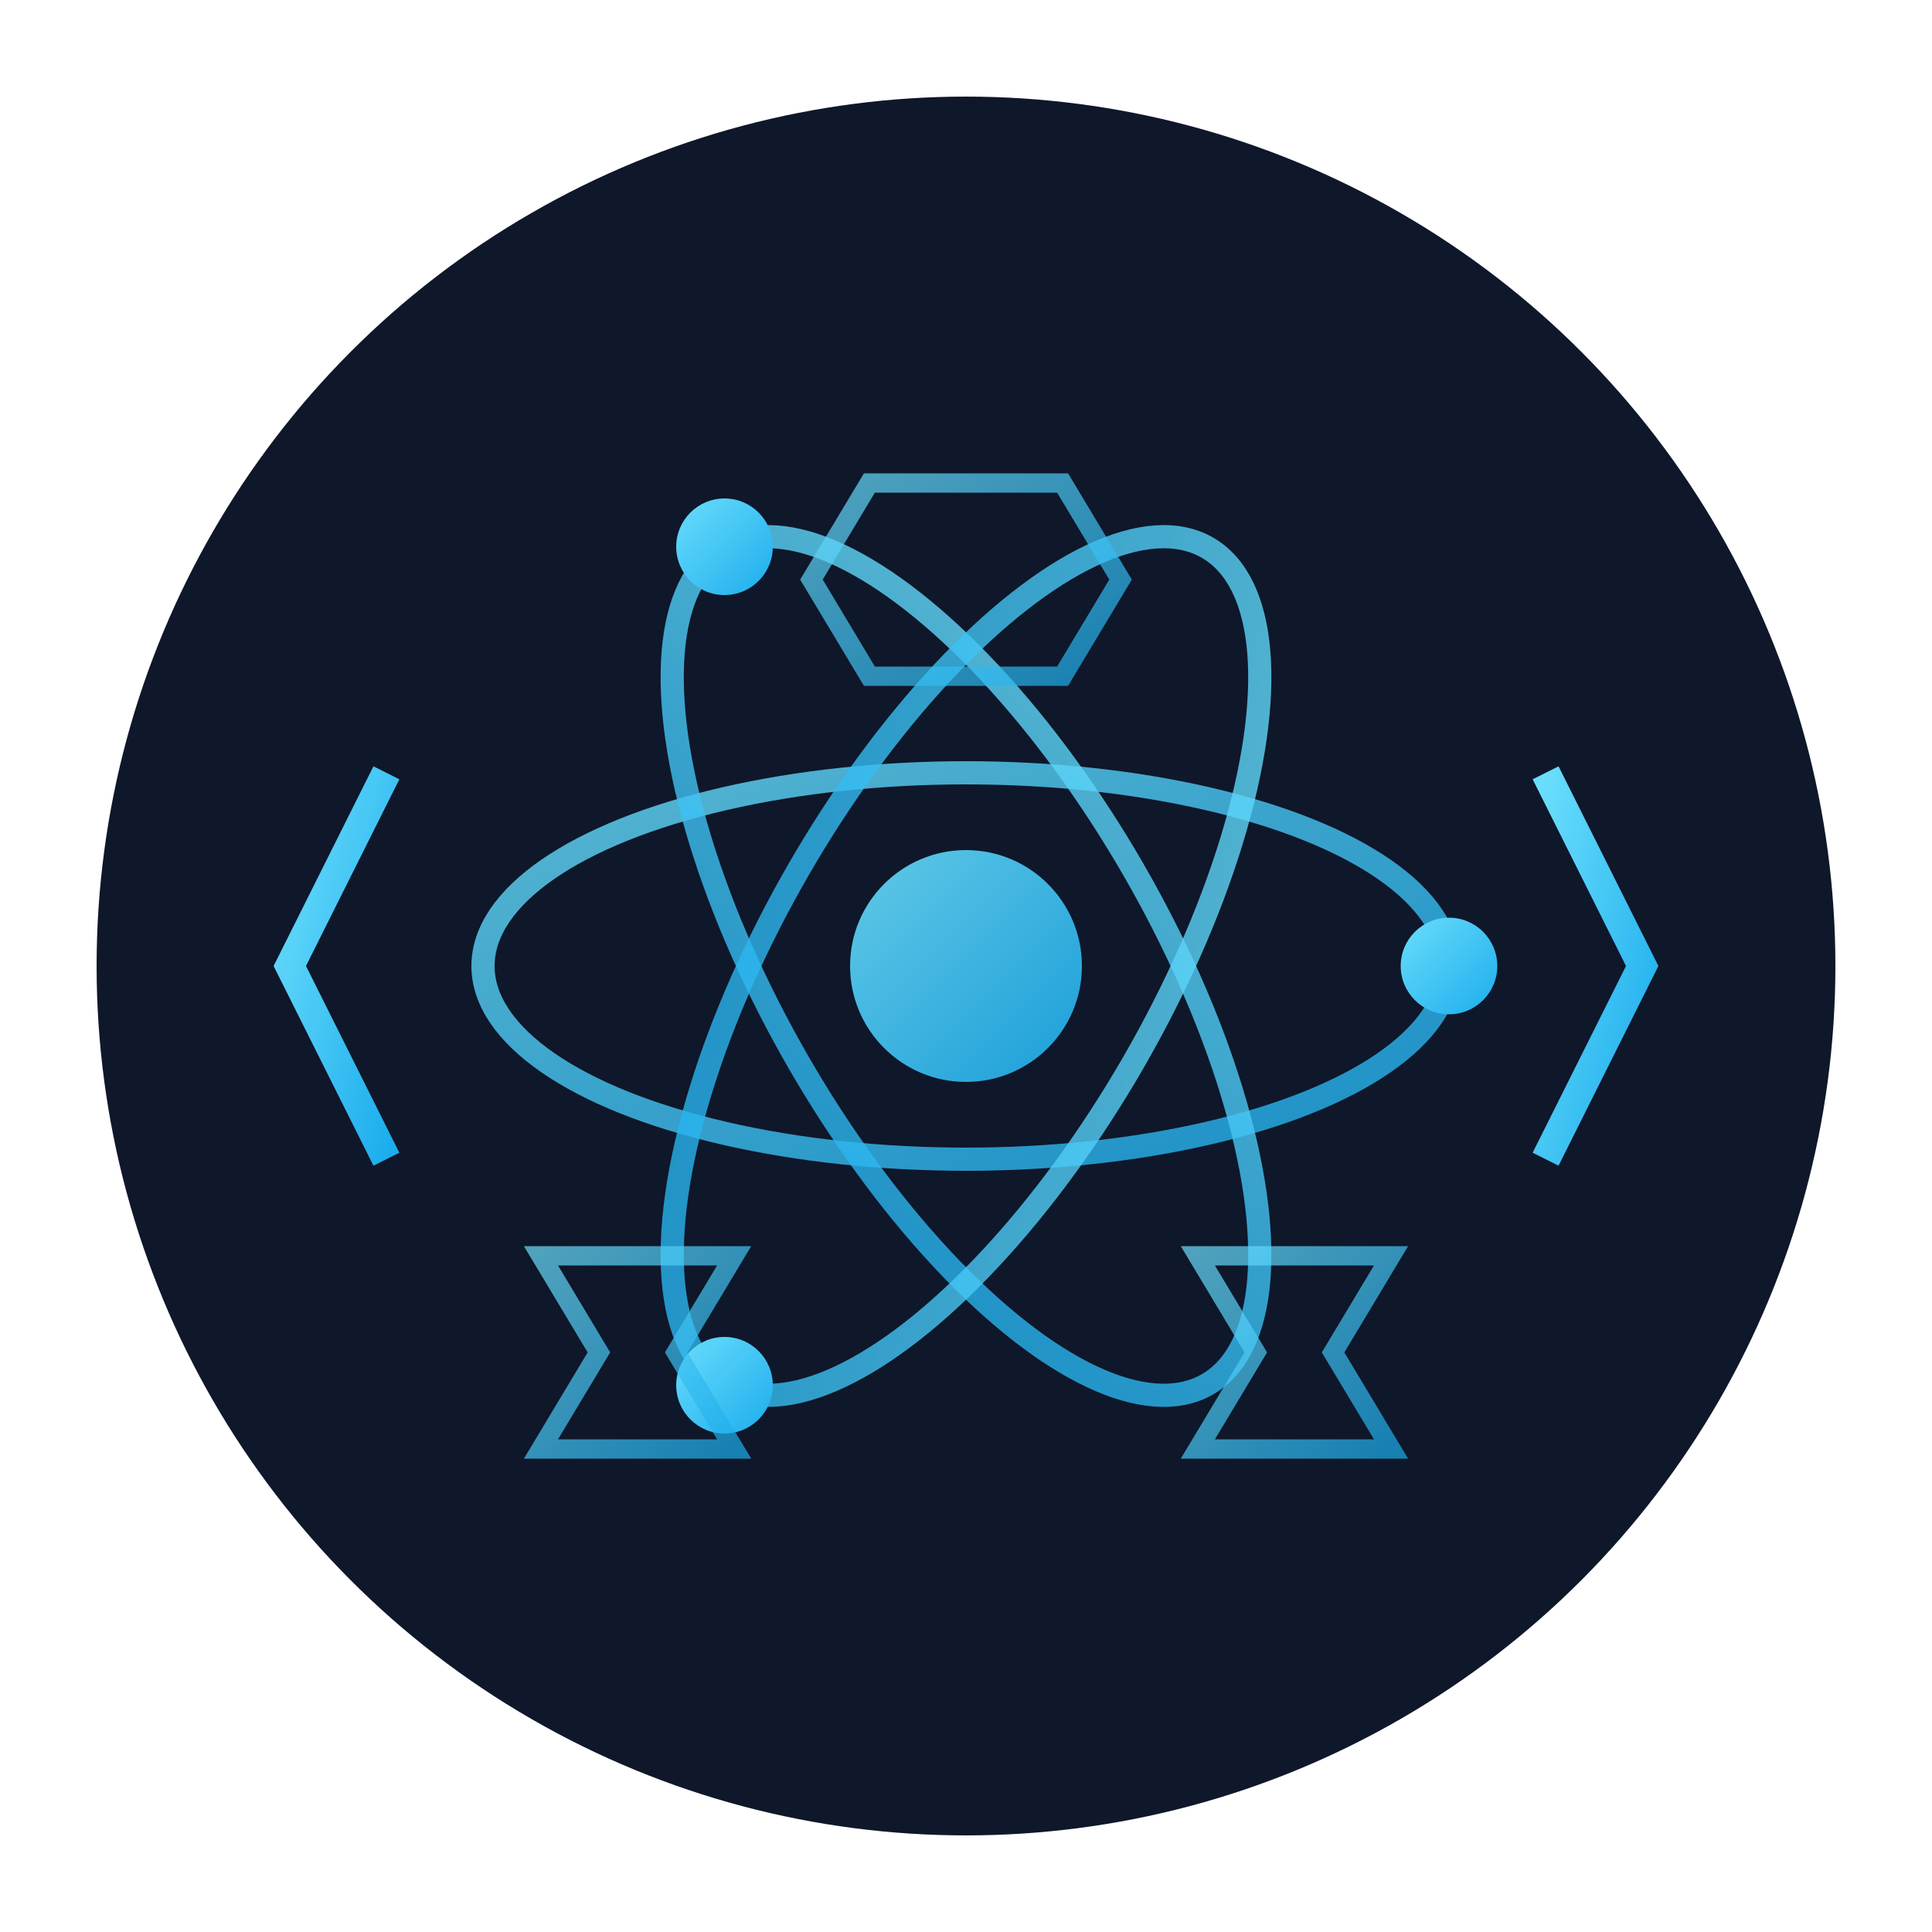 <svg xmlns="http://www.w3.org/2000/svg" viewBox="0 0 100 100">
  <defs>
    <linearGradient id="reactGrad" x1="0%" y1="0%" x2="100%" y2="100%">
      <stop offset="0%" stop-color="#61dafb" />
      <stop offset="100%" stop-color="#0ea5e9" />
    </linearGradient>
    <filter id="glow" x="-50%" y="-50%" width="200%" height="200%">
      <feGaussianBlur in="SourceGraphic" stdDeviation="2" result="blur" />
      <feColorMatrix in="blur" mode="matrix" values="1 0 0 0 0  0 1 0 0 0  0 0 1 0 0  0 0 0 18 -7" result="glow" />
      <feBlend in="SourceGraphic" in2="glow" mode="screen" />
    </filter>
  </defs>
  
  <!-- Dark background -->
  <circle cx="50" cy="50" r="45" fill="#0f172a" />
  
  <g filter="url(#glow)">
    <!-- React Atom -->
    <g transform="translate(50,50)">
      <!-- Electron orbit 1 -->
      <ellipse rx="25" ry="10" fill="none" stroke="url(#reactGrad)" stroke-width="1.2" opacity="0.8" />
      
      <!-- Electron orbit 2 -->
      <ellipse rx="25" ry="10" fill="none" stroke="url(#reactGrad)" stroke-width="1.2" opacity="0.8" transform="rotate(60)" />
      
      <!-- Electron orbit 3 -->
      <ellipse rx="25" ry="10" fill="none" stroke="url(#reactGrad)" stroke-width="1.2" opacity="0.8" transform="rotate(120)" />
      
      <!-- Center nucleus -->
      <circle r="6" fill="url(#reactGrad)" opacity="0.9" />
      
      <!-- Electrons -->
      <circle r="2.5" fill="url(#reactGrad)" cx="25" cy="0" />
      <circle r="2.5" fill="url(#reactGrad)" cx="-12.5" cy="21.7" />
      <circle r="2.5" fill="url(#reactGrad)" cx="-12.5" cy="-21.7" />
    </g>
    
    <!-- Code elements -->
    <path d="M28 75 L38 75 L35 70 L38 65 L28 65 L31 70 Z" fill="none" stroke="url(#reactGrad)" stroke-width="1" opacity="0.7" />
    <path d="M62 75 L72 75 L69 70 L72 65 L62 65 L65 70 Z" fill="none" stroke="url(#reactGrad)" stroke-width="1" opacity="0.7" />
    <path d="M45 25 L55 25 L58 30 L55 35 L45 35 L42 30 Z" fill="none" stroke="url(#reactGrad)" stroke-width="1" opacity="0.7" />
    
    <!-- Code brackets -->
    <path d="M20 40 L15 50 L20 60" stroke="url(#reactGrad)" stroke-width="1.5" fill="none" />
    <path d="M80 40 L85 50 L80 60" stroke="url(#reactGrad)" stroke-width="1.5" fill="none" />
  </g>
</svg>